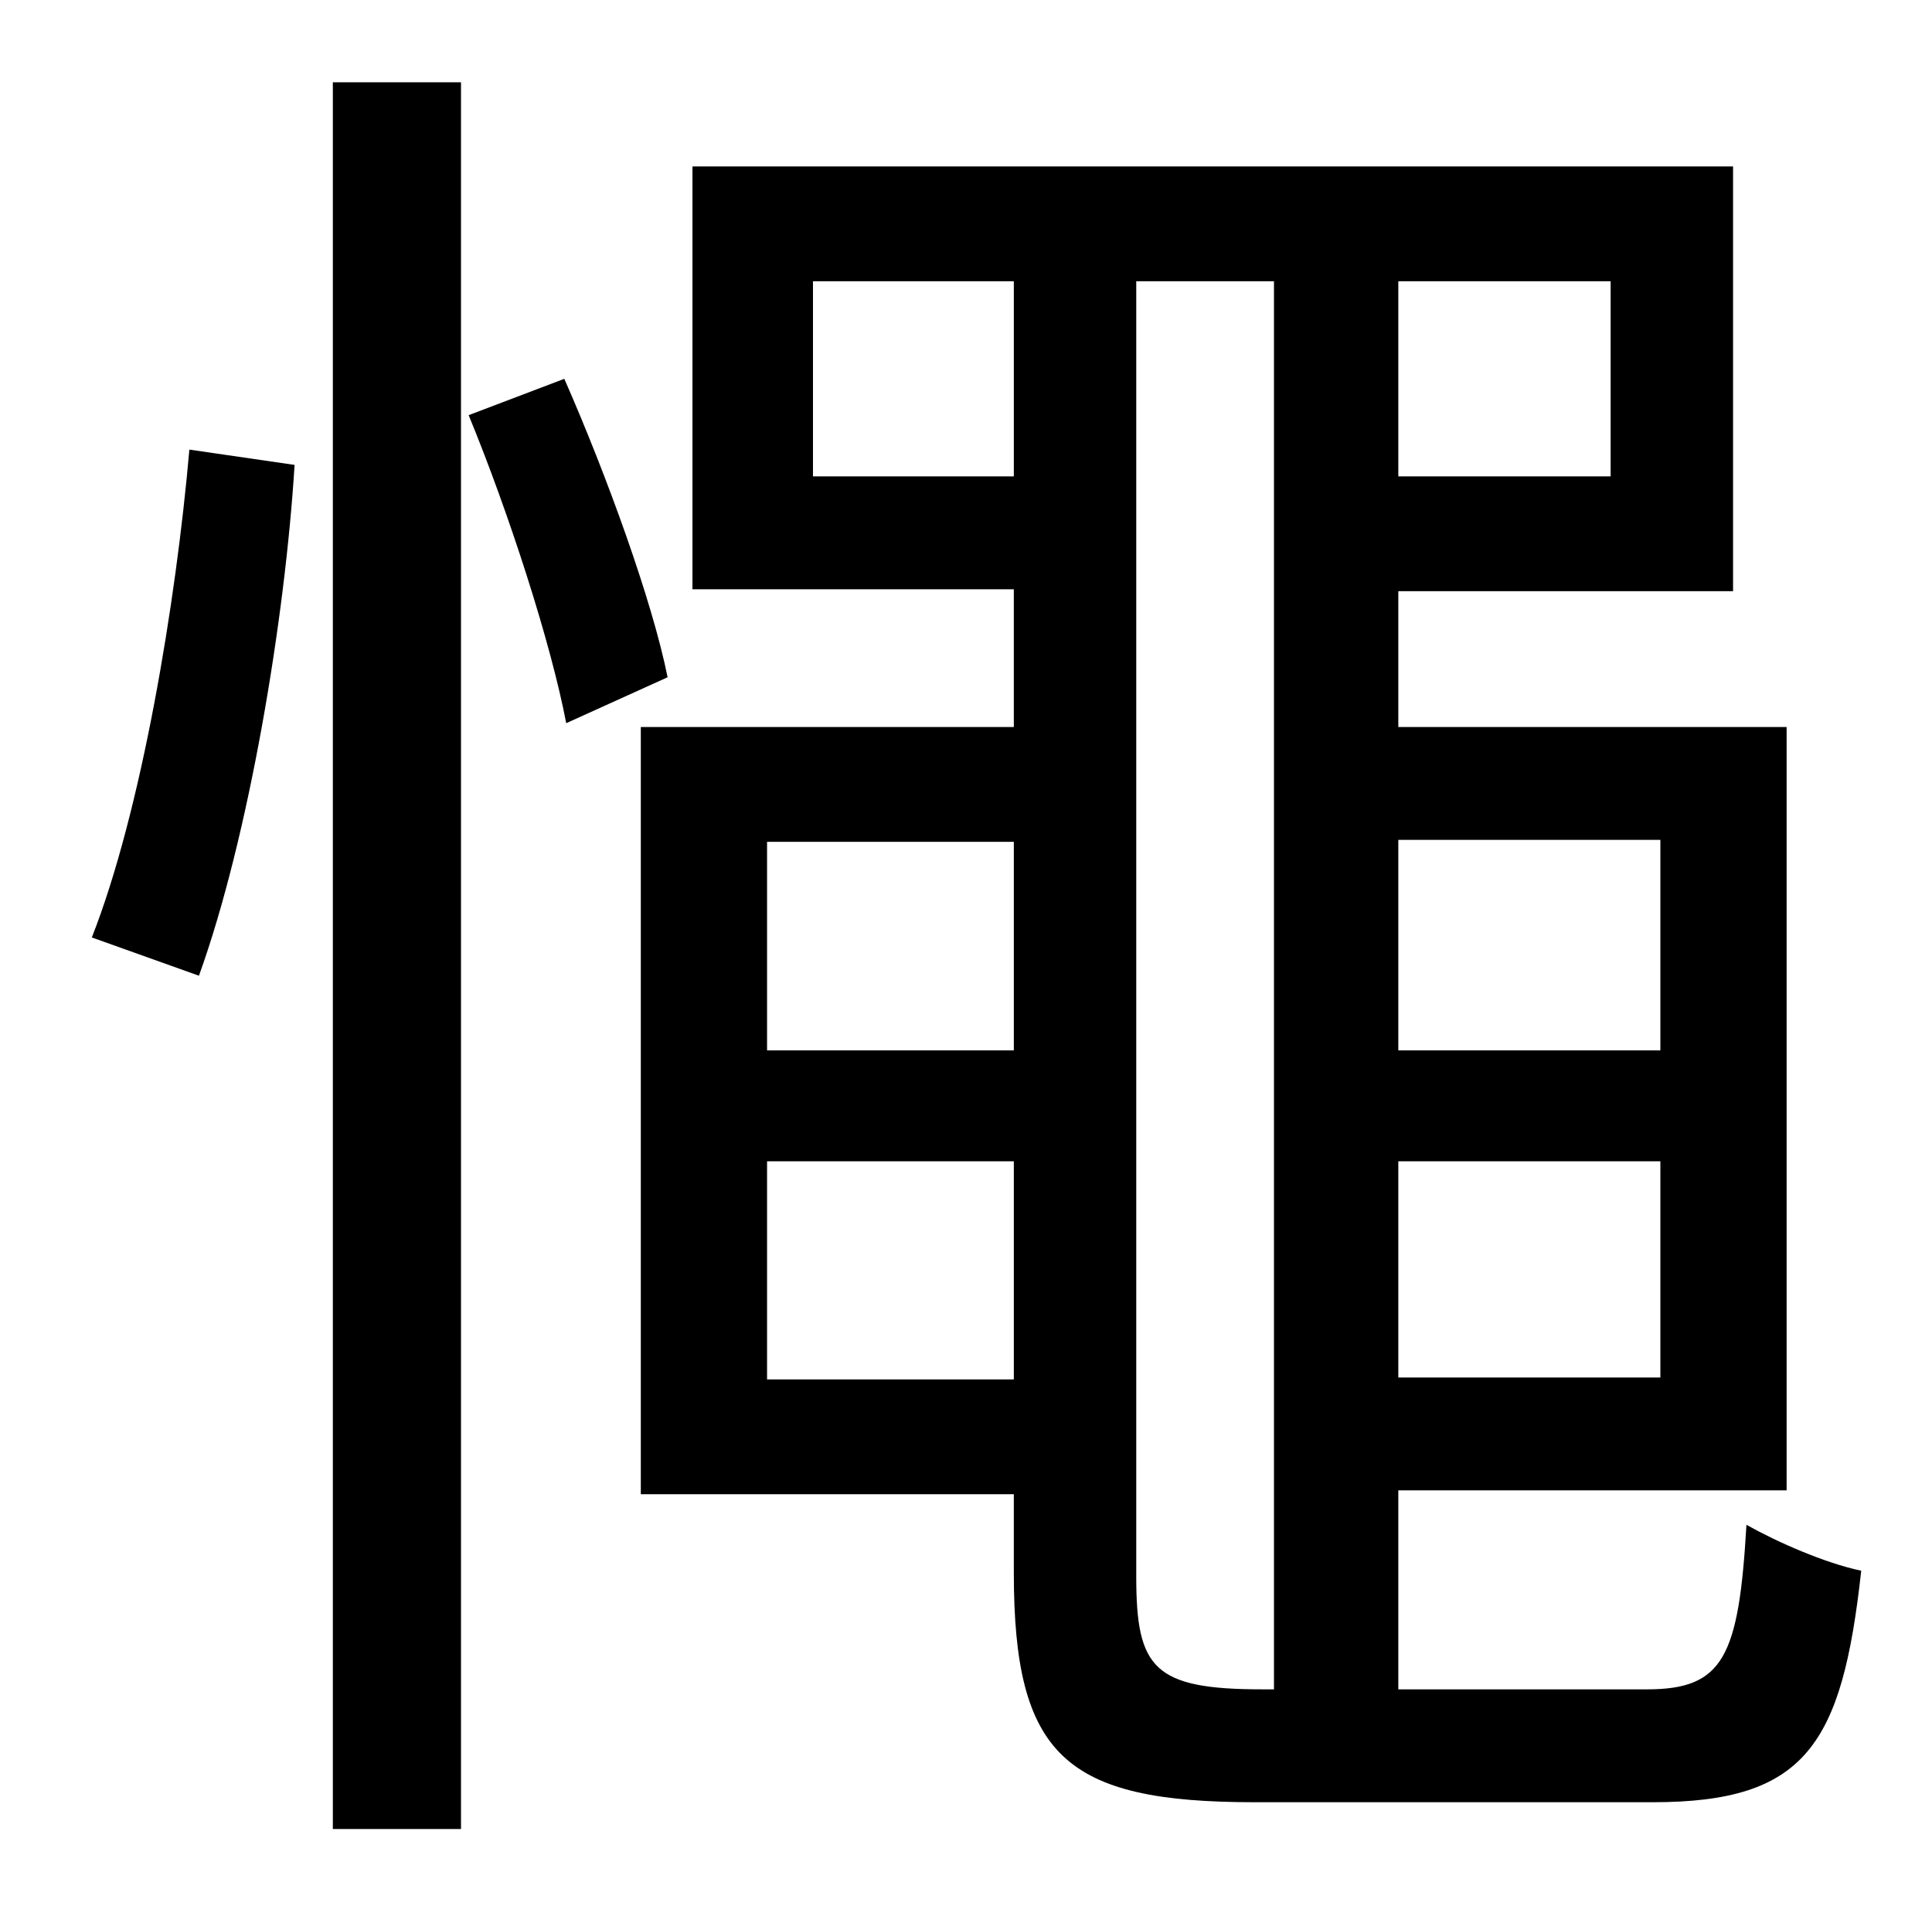 <?xml version="1.0" standalone="no"?>
<!DOCTYPE svg PUBLIC "-//W3C//DTD SVG 1.1//EN" "http://www.w3.org/Graphics/SVG/1.1/DTD/svg11.dtd" >
<svg xmlns="http://www.w3.org/2000/svg" xmlns:xlink="http://www.w3.org/1999/xlink" version="1.1" viewBox="-10 0 1010 1000">
   <path fill="currentColor"
d="M94 510l-56 -20c26 -66 44 -175 51 -255l55 8c-5 81 -24 195 -50 267zM164 956v-913h67v913h-67zM235 217l50 -19c22 50 46 116 54 156l-53 24c-8 -42 -30 -110 -51 -161zM584 147v677c0 48 9 59 66 59h6v-736h-72zM391 721h129v-114h-129v114zM520 440h-129v109h129
v-109zM415 249h105v-102h-105v102zM832 249v-102h-111v102h111zM858 439h-137v110h137v-110zM721 720h137v-113h-137v113zM721 883h130c40 0 48 -17 52 -86c16 9 41 20 60 24c-10 91 -29 121 -109 121h-208c-99 0 -126 -24 -126 -120v-41h-195v-401h195v-72h-168v-221h544
v222h-175v71h203v399h-203v104z" />
</svg>
